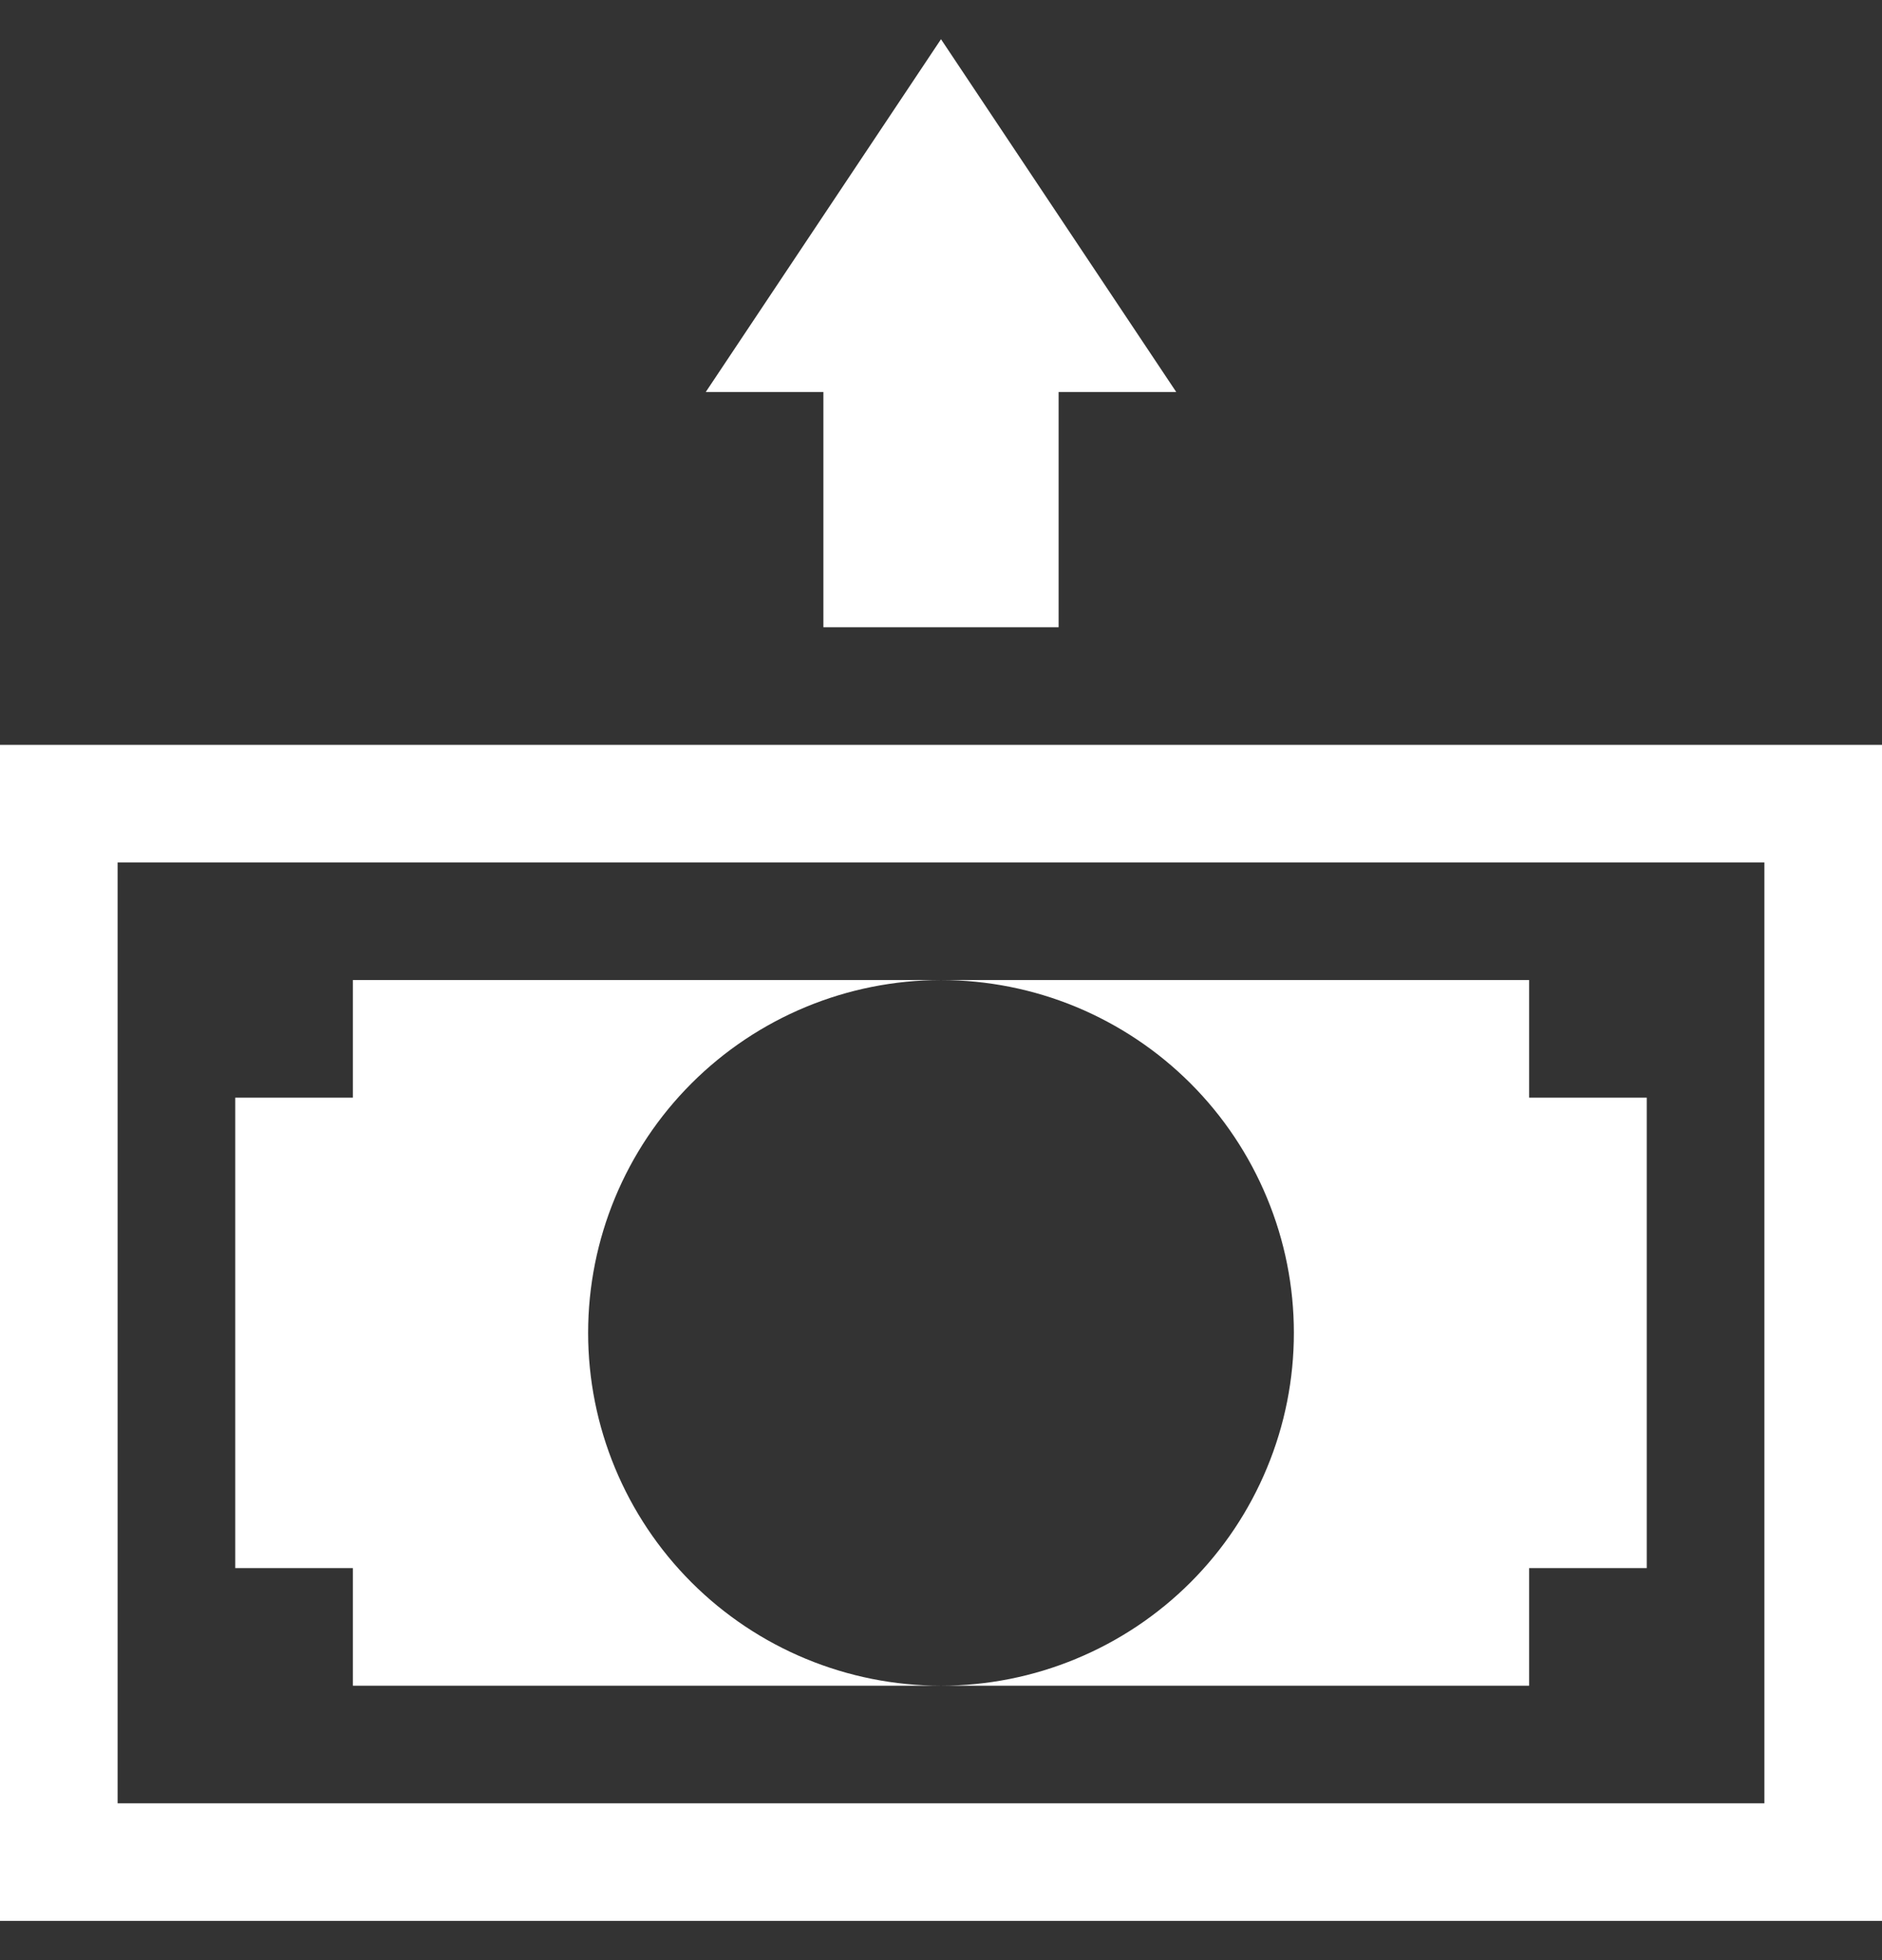 <svg width="24" height="25" viewBox="0 0 24 25" fill="none" xmlns="http://www.w3.org/2000/svg">
<rect x="0" y="0" width="24" height="25" fill="#333333" stroke="none"/>
<g clip-path="url(#clip0_360_984)">
<path d="M12 0.5L15 5H13.5V8H10.5V5H9L12 0.5ZM22.5 11V23H1.5L1.5 11L22.5 11ZM24 9.5L0 9.5L0 24.5L24 24.5L24 9.5Z" fill="white"/>
<path d="M12 12.5C12.591 12.5 13.176 12.616 13.722 12.842C14.268 13.069 14.764 13.4 15.182 13.818C15.6 14.236 15.931 14.732 16.157 15.278C16.384 15.824 16.5 16.409 16.5 17C16.5 17.591 16.384 18.176 16.157 18.722C15.931 19.268 15.6 19.764 15.182 20.182C14.764 20.6 14.268 20.931 13.722 21.157C13.176 21.384 12.591 21.5 12 21.5H19.5V20H21V14H19.5V12.5H12ZM7.5 17C7.5 15.806 7.974 14.662 8.818 13.818C9.662 12.974 10.806 12.5 12 12.5H4.5V14H3L3 20H4.5V21.5H12C10.806 21.5 9.662 21.026 8.818 20.182C7.974 19.338 7.5 18.194 7.5 17Z" fill="white"/>
</g>
<defs>
<clipPath id="clip0_360_984">
<rect width="24" height="24" fill="white" transform="translate(0 0.5)"/>
</clipPath>
</defs>
</svg>
